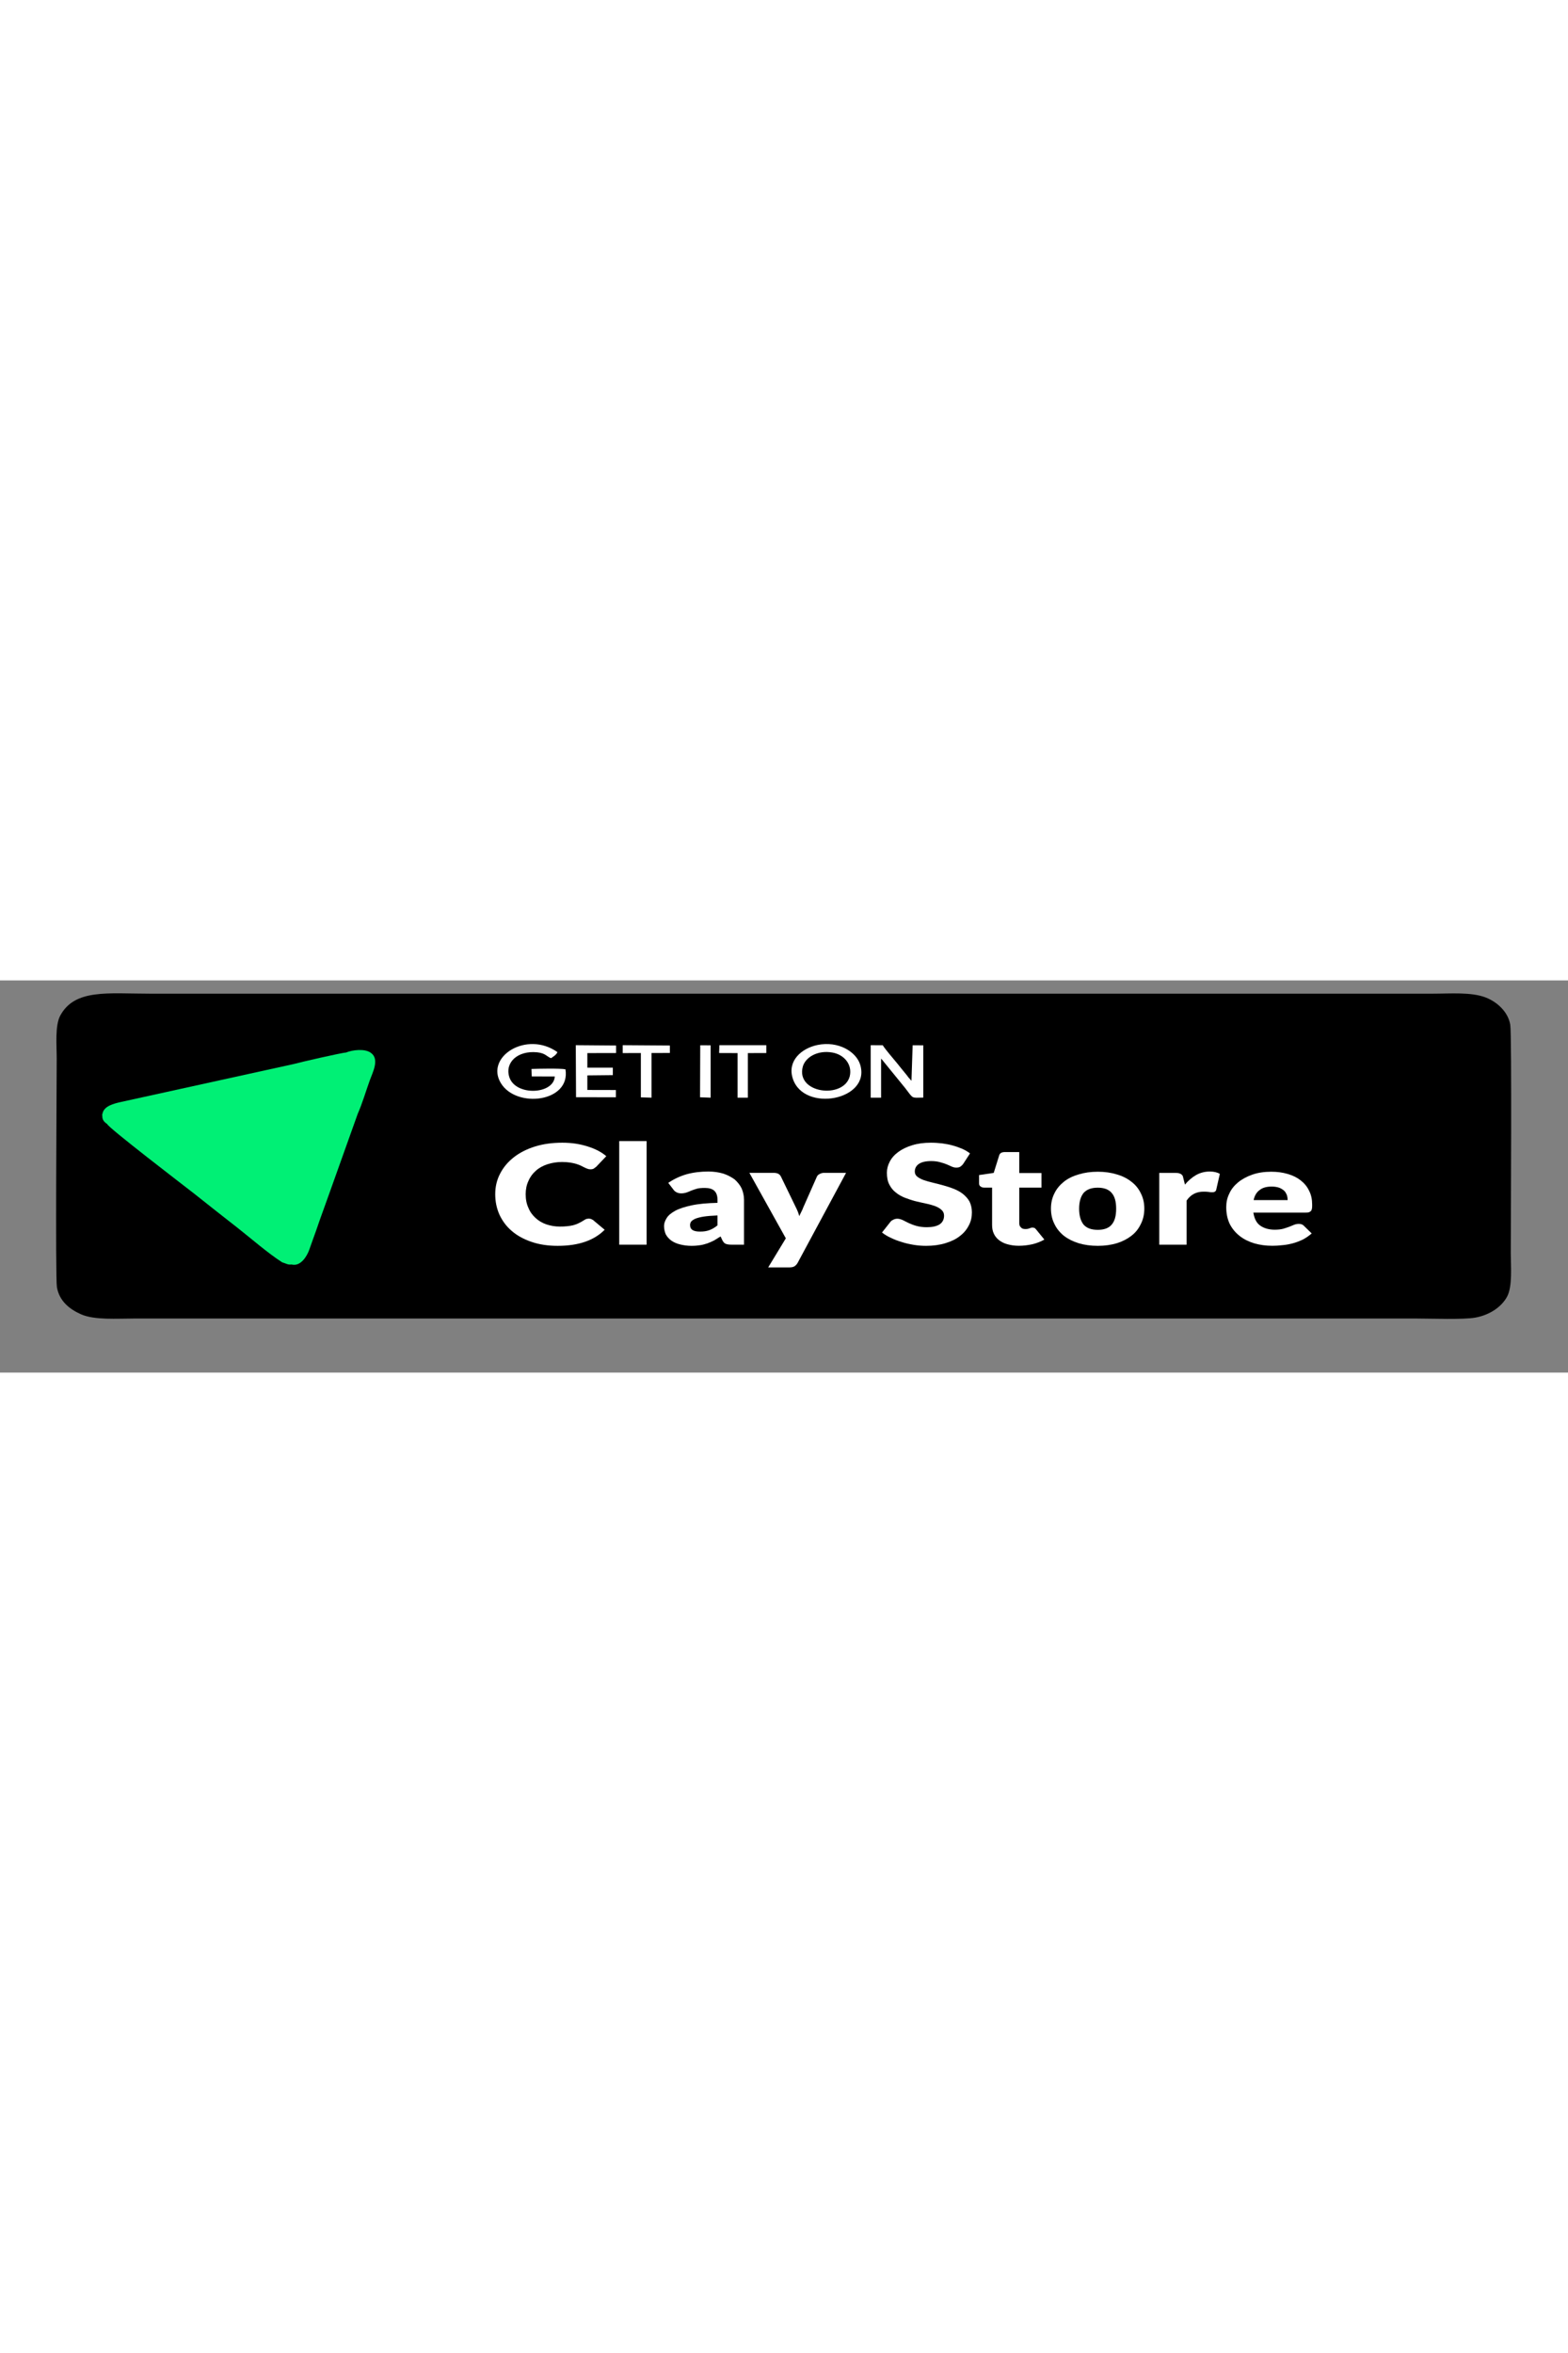 <svg width="400" height="600" viewBox="0 0 24 6" fill="none" xmlns="http://www.w3.org/2000/svg">
<rect x="0" y="0" width="24" height="6" fill="#808080" stroke="none"/>
<path fill-rule="evenodd" clip-rule="evenodd" d="M0.871 4.693C0.908 4.905 1.062 5.03 1.242 5.109C1.447 5.199 1.791 5.173 2.051 5.173C8.598 5.173 15.145 5.173 21.688 5.173C21.907 5.173 22.395 5.192 22.581 5.159C22.809 5.118 22.985 4.989 23.065 4.843C23.153 4.687 23.124 4.371 23.124 4.181C23.124 3.815 23.142 0.827 23.116 0.678C23.083 0.48 22.915 0.33 22.743 0.262C22.519 0.175 22.201 0.203 21.929 0.203H2.293C1.655 0.203 1.146 0.126 0.923 0.537C0.839 0.69 0.868 1.001 0.868 1.191C0.868 1.558 0.846 4.545 0.871 4.693Z" fill="black"/>
<path fill-rule="evenodd" clip-rule="evenodd" d="M10.715 1.788L10.877 1.794V0.993L10.718 0.992L10.715 1.788ZM9.531 1.112L9.809 1.111V1.789L9.972 1.794V1.111L10.253 1.11V0.996L9.531 0.991V1.112ZM11.007 1.111L11.289 1.112V1.794H11.307H11.447V1.112L11.729 1.111V0.991H11.011L11.007 1.111ZM8.817 1.787L9.427 1.788V1.677L8.99 1.676V1.453L9.38 1.449V1.335H8.99V1.112L9.43 1.111V0.996L8.813 0.991L8.817 1.787ZM13.006 1.468C12.912 1.82 12.176 1.731 12.288 1.318C12.328 1.177 12.512 1.062 12.743 1.104C12.923 1.137 13.049 1.288 13.006 1.468ZM12.512 0.988C12.263 1.04 12.05 1.234 12.133 1.497C12.299 2.03 13.338 1.833 13.165 1.286C13.103 1.091 12.833 0.922 12.512 0.988ZM8.655 1.36C8.575 1.344 8.232 1.351 8.135 1.355L8.139 1.469L8.492 1.47C8.474 1.748 7.89 1.772 7.796 1.48C7.724 1.256 7.922 1.07 8.222 1.1C8.351 1.114 8.366 1.164 8.434 1.19C8.474 1.162 8.514 1.14 8.532 1.097C8.063 0.764 7.421 1.167 7.666 1.571C7.904 1.964 8.738 1.863 8.655 1.36ZM13.327 1.794H13.486V1.197L13.493 1.203L13.854 1.646C13.987 1.819 13.944 1.794 14.132 1.793V0.993L13.969 0.992L13.951 1.536L13.904 1.483C13.883 1.455 13.872 1.439 13.85 1.414C13.807 1.36 13.774 1.323 13.735 1.272C13.663 1.183 13.569 1.079 13.511 0.992L13.327 0.991V1.794Z" fill="white"/>
<path fill-rule="evenodd" clip-rule="evenodd" d="M3.494 3.636L3.466 3.609L3.551 3.692L3.494 3.636ZM5.678 1.109C5.586 1.04 5.397 1.062 5.294 1.104C5.244 1.103 4.579 1.255 4.497 1.279L1.851 1.86C1.74 1.885 1.595 1.921 1.57 2.033C1.563 2.065 1.562 2.043 1.566 2.074C1.566 2.122 1.58 2.157 1.641 2.198C1.648 2.247 2.815 3.14 2.964 3.256C3.188 3.435 3.416 3.613 3.643 3.791C3.85 3.954 4.099 4.172 4.319 4.313C4.387 4.334 4.405 4.353 4.462 4.346C4.604 4.383 4.7 4.214 4.732 4.125C4.767 4.023 4.803 3.928 4.839 3.826C4.906 3.626 4.981 3.43 5.052 3.227L5.475 2.042C5.546 1.882 5.6 1.695 5.66 1.529C5.703 1.408 5.813 1.207 5.678 1.109Z" fill="#00F075"/>
<path d="M9.012 3.644L9.044 3.649L9.076 3.665L9.255 3.815C9.176 3.895 9.076 3.957 8.958 3.998C8.84 4.039 8.7 4.061 8.536 4.061C8.389 4.061 8.253 4.041 8.135 4C8.017 3.96 7.917 3.905 7.835 3.835C7.752 3.765 7.691 3.682 7.645 3.585C7.602 3.488 7.58 3.384 7.58 3.271C7.58 3.156 7.605 3.05 7.656 2.954C7.706 2.857 7.777 2.774 7.867 2.704C7.956 2.635 8.064 2.58 8.189 2.541C8.314 2.502 8.454 2.483 8.607 2.483C8.679 2.483 8.751 2.488 8.815 2.498C8.879 2.508 8.94 2.523 8.997 2.541C9.055 2.559 9.105 2.58 9.155 2.605C9.201 2.63 9.244 2.658 9.28 2.689L9.126 2.851L9.091 2.877C9.08 2.886 9.058 2.89 9.037 2.89C9.019 2.89 9.005 2.887 8.99 2.881C8.976 2.876 8.958 2.868 8.944 2.861C8.926 2.852 8.908 2.843 8.89 2.834C8.872 2.825 8.847 2.816 8.822 2.808C8.794 2.8 8.765 2.793 8.729 2.787C8.693 2.782 8.65 2.778 8.604 2.778C8.522 2.778 8.446 2.791 8.378 2.813C8.31 2.836 8.25 2.868 8.203 2.911C8.153 2.954 8.114 3.007 8.089 3.067C8.06 3.127 8.046 3.196 8.046 3.271C8.046 3.35 8.06 3.421 8.089 3.482C8.114 3.544 8.153 3.595 8.2 3.637C8.246 3.679 8.3 3.711 8.364 3.733C8.429 3.754 8.493 3.766 8.568 3.766C8.607 3.766 8.643 3.765 8.679 3.761C8.715 3.758 8.747 3.752 8.776 3.745C8.804 3.737 8.833 3.727 8.858 3.714C8.883 3.702 8.912 3.687 8.94 3.668L8.972 3.65L9.012 3.644Z" fill="white"/>
<path d="M9.897 2.458V4.043H9.478V2.458H9.897Z" fill="white"/>
<path d="M10.717 3.843C10.771 3.843 10.817 3.836 10.857 3.821C10.9 3.806 10.939 3.782 10.982 3.748V3.596C10.9 3.599 10.828 3.605 10.774 3.613C10.72 3.621 10.677 3.633 10.645 3.645C10.616 3.658 10.595 3.672 10.58 3.688C10.569 3.704 10.562 3.722 10.562 3.742C10.562 3.778 10.577 3.805 10.602 3.82C10.627 3.836 10.666 3.843 10.717 3.843ZM11.198 4.043C11.159 4.043 11.13 4.039 11.108 4.03C11.087 4.022 11.072 4.004 11.058 3.978L11.029 3.917C10.993 3.94 10.957 3.961 10.929 3.979C10.893 3.996 10.86 4.012 10.828 4.023C10.792 4.035 10.753 4.046 10.717 4.051C10.677 4.057 10.634 4.061 10.584 4.061C10.523 4.061 10.465 4.053 10.412 4.04C10.361 4.028 10.315 4.008 10.279 3.983C10.243 3.958 10.214 3.926 10.192 3.888C10.175 3.85 10.164 3.807 10.164 3.757C10.164 3.718 10.178 3.678 10.203 3.638C10.228 3.596 10.271 3.56 10.332 3.526C10.393 3.492 10.48 3.464 10.584 3.442C10.688 3.419 10.821 3.407 10.982 3.403V3.357C10.982 3.292 10.964 3.246 10.932 3.217C10.9 3.188 10.85 3.175 10.789 3.175C10.738 3.175 10.695 3.178 10.666 3.187C10.634 3.196 10.609 3.205 10.58 3.216C10.559 3.226 10.534 3.236 10.508 3.245C10.487 3.252 10.458 3.258 10.426 3.258C10.397 3.258 10.372 3.251 10.354 3.241C10.332 3.23 10.318 3.216 10.307 3.2L10.228 3.097C10.315 3.039 10.408 2.995 10.508 2.966C10.613 2.937 10.724 2.924 10.842 2.924C10.925 2.924 11.001 2.935 11.072 2.956C11.137 2.978 11.194 3.008 11.245 3.045C11.288 3.084 11.327 3.131 11.352 3.183C11.374 3.236 11.388 3.294 11.388 3.357V4.043H11.198Z" fill="white"/>
<path d="M12.205 4.328C12.19 4.349 12.176 4.365 12.158 4.375C12.14 4.386 12.111 4.391 12.072 4.391H11.758L12.028 3.946L11.47 2.944H11.841C11.873 2.944 11.899 2.95 11.917 2.961C11.935 2.972 11.945 2.986 11.953 3.001L12.183 3.475C12.205 3.519 12.223 3.562 12.233 3.606C12.244 3.583 12.255 3.562 12.266 3.539C12.277 3.518 12.287 3.495 12.295 3.473L12.504 3.001C12.511 2.985 12.525 2.972 12.547 2.961C12.568 2.95 12.59 2.944 12.612 2.944H12.95L12.205 4.328Z" fill="white"/>
<path d="M14.739 2.813C14.724 2.831 14.71 2.843 14.695 2.852C14.681 2.86 14.659 2.864 14.638 2.864C14.616 2.864 14.594 2.86 14.569 2.849C14.544 2.838 14.518 2.827 14.49 2.814C14.461 2.802 14.425 2.791 14.385 2.78C14.349 2.77 14.302 2.764 14.255 2.764C14.168 2.764 14.107 2.779 14.063 2.808C14.024 2.836 14.002 2.875 14.002 2.923C14.002 2.955 14.013 2.98 14.038 3.001C14.063 3.021 14.096 3.039 14.136 3.054C14.179 3.069 14.226 3.082 14.276 3.094C14.331 3.107 14.385 3.121 14.439 3.136C14.493 3.151 14.547 3.168 14.602 3.19C14.652 3.21 14.699 3.236 14.739 3.267C14.779 3.3 14.815 3.338 14.84 3.384C14.862 3.429 14.876 3.485 14.876 3.548C14.876 3.62 14.862 3.687 14.829 3.748C14.797 3.811 14.753 3.865 14.692 3.911C14.634 3.958 14.558 3.994 14.472 4.02C14.385 4.047 14.284 4.061 14.175 4.061C14.11 4.061 14.049 4.056 13.987 4.046C13.922 4.035 13.861 4.022 13.803 4.003C13.742 3.985 13.688 3.964 13.637 3.939C13.583 3.915 13.539 3.887 13.5 3.857L13.633 3.689C13.644 3.676 13.659 3.667 13.677 3.659C13.695 3.651 13.713 3.646 13.735 3.646C13.76 3.646 13.789 3.654 13.818 3.667C13.843 3.68 13.872 3.695 13.908 3.712C13.944 3.728 13.98 3.743 14.027 3.756C14.074 3.769 14.125 3.776 14.186 3.776C14.269 3.776 14.334 3.762 14.381 3.733C14.425 3.704 14.45 3.659 14.45 3.598C14.45 3.561 14.435 3.532 14.41 3.51C14.385 3.487 14.352 3.468 14.313 3.453C14.269 3.438 14.226 3.425 14.172 3.414C14.117 3.403 14.067 3.39 14.009 3.377C13.955 3.363 13.904 3.345 13.85 3.325C13.8 3.305 13.753 3.279 13.713 3.246C13.669 3.213 13.637 3.172 13.612 3.123C13.586 3.074 13.575 3.014 13.575 2.941C13.575 2.883 13.59 2.827 13.619 2.772C13.648 2.716 13.691 2.667 13.749 2.625C13.807 2.582 13.879 2.547 13.962 2.522C14.045 2.496 14.139 2.483 14.248 2.483C14.309 2.483 14.367 2.487 14.425 2.494C14.482 2.502 14.537 2.512 14.587 2.527C14.638 2.541 14.685 2.558 14.732 2.578C14.775 2.598 14.815 2.621 14.847 2.647L14.739 2.813Z" fill="white"/>
<path d="M15.594 4.06C15.529 4.06 15.471 4.051 15.417 4.036C15.366 4.022 15.326 4 15.29 3.973C15.254 3.945 15.228 3.911 15.21 3.871C15.192 3.832 15.185 3.788 15.185 3.739V3.17H15.066C15.044 3.17 15.026 3.166 15.011 3.154C14.993 3.144 14.986 3.128 14.986 3.106V2.978L15.21 2.945L15.294 2.676C15.304 2.642 15.333 2.626 15.384 2.626H15.601V2.947H15.941V3.17H15.601V3.716C15.601 3.742 15.608 3.763 15.627 3.779C15.641 3.797 15.663 3.804 15.695 3.804C15.71 3.804 15.721 3.803 15.732 3.801L15.761 3.792L15.782 3.784L15.804 3.781L15.836 3.787L15.858 3.809L15.985 3.965C15.931 3.996 15.869 4.02 15.804 4.036C15.735 4.051 15.666 4.06 15.594 4.06Z" fill="white"/>
<path d="M16.804 3.816C16.898 3.816 16.971 3.79 17.015 3.737C17.062 3.683 17.084 3.602 17.084 3.493C17.084 3.384 17.062 3.304 17.015 3.251C16.971 3.198 16.898 3.171 16.804 3.171C16.703 3.171 16.634 3.198 16.586 3.251C16.543 3.304 16.517 3.384 16.517 3.493C16.517 3.602 16.543 3.683 16.586 3.737C16.634 3.79 16.703 3.816 16.804 3.816ZM16.804 2.927C16.909 2.927 17.007 2.941 17.094 2.968C17.181 2.993 17.254 3.03 17.316 3.079C17.381 3.128 17.428 3.187 17.461 3.256C17.497 3.326 17.515 3.404 17.515 3.491C17.515 3.579 17.497 3.658 17.461 3.728C17.428 3.798 17.381 3.859 17.316 3.908C17.254 3.956 17.181 3.994 17.094 4.021C17.007 4.047 16.909 4.061 16.804 4.061C16.695 4.061 16.597 4.047 16.51 4.021C16.423 3.994 16.347 3.956 16.285 3.908C16.224 3.859 16.173 3.798 16.14 3.728C16.104 3.658 16.086 3.579 16.086 3.491C16.086 3.404 16.104 3.326 16.14 3.256C16.173 3.187 16.224 3.128 16.285 3.079C16.347 3.03 16.423 2.993 16.51 2.968C16.597 2.941 16.695 2.927 16.804 2.927Z" fill="white"/>
<path d="M17.744 4.043V2.945H17.991C18.013 2.945 18.027 2.946 18.042 2.949L18.078 2.963L18.1 2.986C18.107 2.997 18.107 3.008 18.111 3.021L18.137 3.124C18.187 3.063 18.245 3.014 18.307 2.978C18.373 2.941 18.442 2.924 18.518 2.924C18.58 2.924 18.631 2.936 18.671 2.96L18.616 3.201C18.613 3.216 18.605 3.226 18.595 3.232C18.584 3.239 18.569 3.241 18.555 3.241C18.536 3.241 18.518 3.24 18.5 3.236C18.478 3.233 18.453 3.232 18.42 3.232C18.311 3.232 18.224 3.277 18.162 3.369V4.043H17.744Z" fill="white"/>
<path d="M19.465 3.154C19.384 3.154 19.323 3.172 19.279 3.208C19.231 3.243 19.202 3.295 19.188 3.361H19.709C19.709 3.336 19.705 3.31 19.698 3.286C19.687 3.261 19.676 3.238 19.658 3.22C19.636 3.2 19.61 3.184 19.581 3.172C19.549 3.161 19.508 3.154 19.465 3.154ZM19.457 2.927C19.549 2.927 19.632 2.938 19.709 2.961C19.789 2.984 19.855 3.017 19.909 3.06C19.964 3.103 20.008 3.155 20.037 3.218C20.07 3.281 20.084 3.351 20.084 3.43C20.084 3.455 20.084 3.475 20.081 3.491C20.077 3.507 20.073 3.519 20.066 3.528L20.037 3.547C20.026 3.551 20.008 3.552 19.989 3.552H19.184C19.199 3.644 19.231 3.711 19.29 3.752C19.348 3.793 19.425 3.814 19.512 3.814C19.563 3.814 19.603 3.809 19.64 3.8C19.672 3.79 19.705 3.78 19.734 3.769C19.76 3.758 19.785 3.748 19.807 3.739C19.829 3.73 19.855 3.725 19.88 3.725C19.913 3.725 19.939 3.734 19.957 3.754L20.077 3.871C20.033 3.91 19.986 3.941 19.939 3.966C19.887 3.99 19.836 4.01 19.785 4.023C19.731 4.037 19.68 4.047 19.625 4.051C19.574 4.057 19.523 4.06 19.476 4.06C19.377 4.06 19.286 4.048 19.199 4.023C19.115 3.998 19.038 3.96 18.976 3.911C18.911 3.861 18.86 3.799 18.823 3.727C18.787 3.652 18.769 3.567 18.769 3.47C18.769 3.396 18.783 3.327 18.816 3.261C18.845 3.195 18.892 3.138 18.951 3.089C19.013 3.039 19.086 3 19.169 2.971C19.253 2.942 19.348 2.927 19.457 2.927Z" fill="white"/>
</svg>
